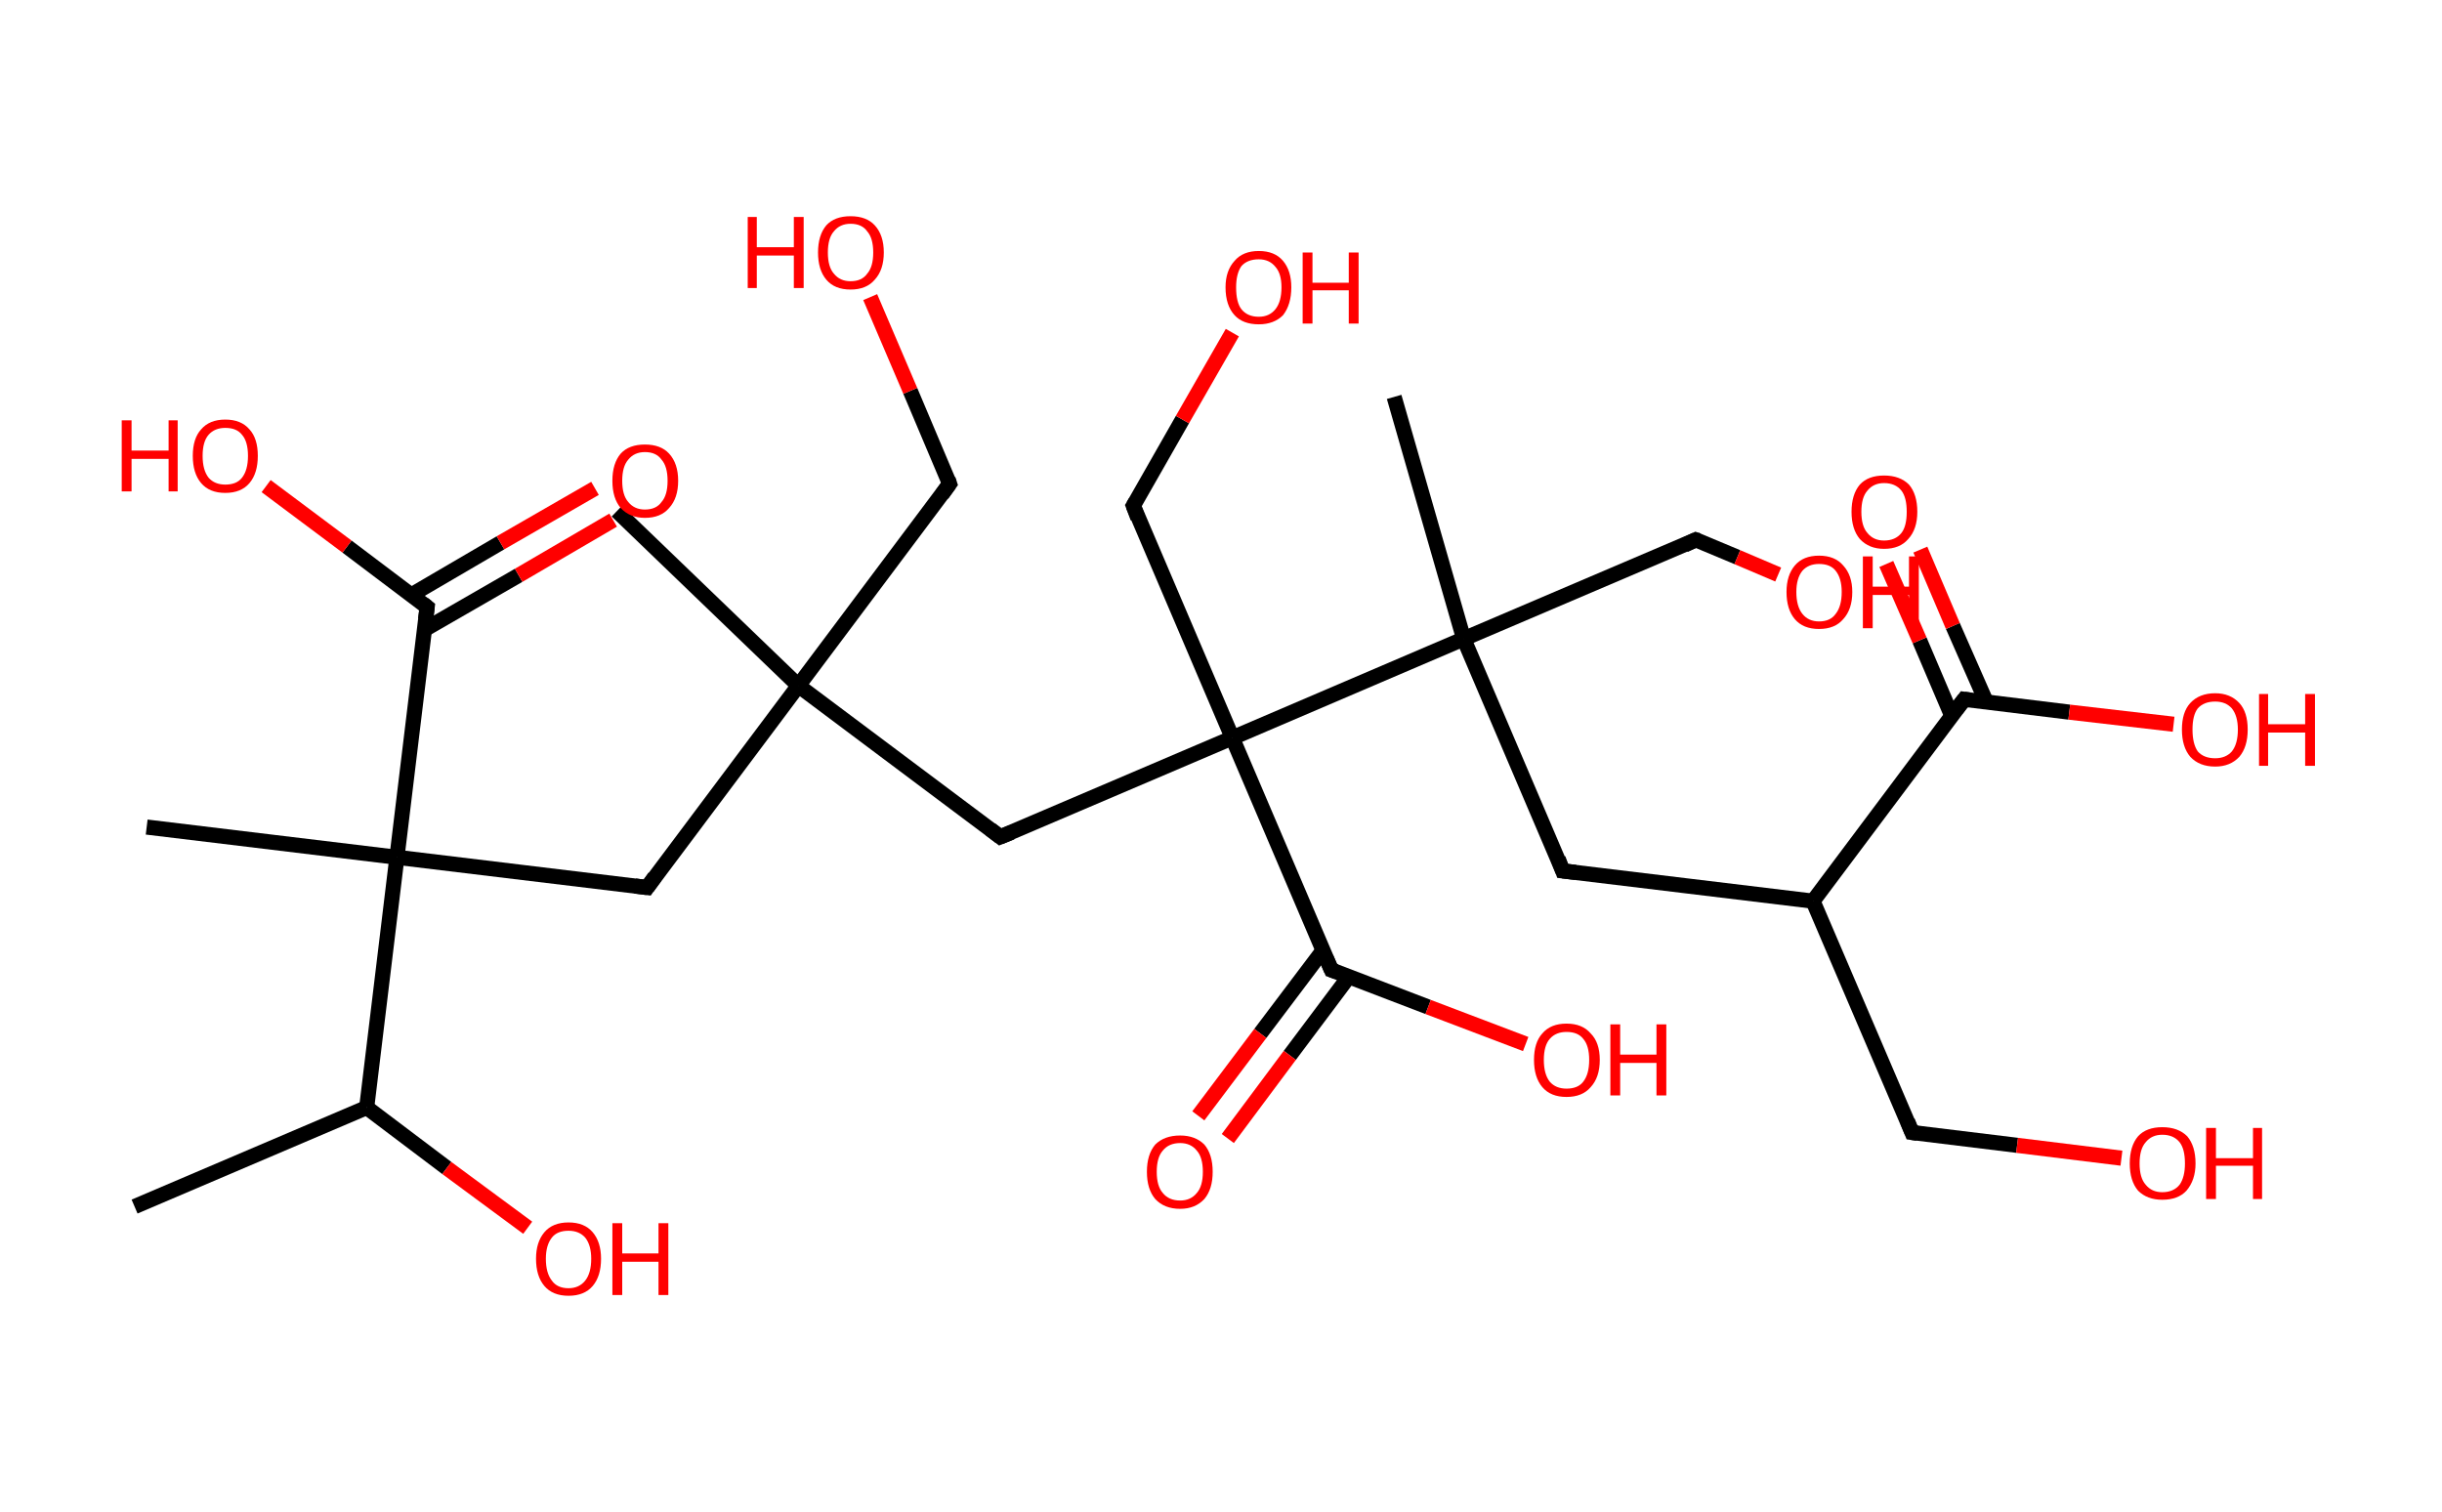 <?xml version='1.0' encoding='ASCII' standalone='yes'?>
<svg xmlns="http://www.w3.org/2000/svg" xmlns:rdkit="http://www.rdkit.org/xml" xmlns:xlink="http://www.w3.org/1999/xlink" version="1.1" baseProfile="full" xml:space="preserve" width="323px" height="200px" viewBox="0 0 323 200">
<!-- END OF HEADER -->
<rect style="opacity:1.0;fill:#FFFFFF;stroke:none" width="323.0" height="200.0" x="0.0" y="0.0"> </rect>
<path class="bond-0 atom-0 atom-1" d="M 17.8,159.6 L 48.5,146.5" style="fill:none;fill-rule:evenodd;stroke:#000000;stroke-width:2.0px;stroke-linecap:butt;stroke-linejoin:miter;stroke-opacity:1"/>
<path class="bond-1 atom-1 atom-2" d="M 48.5,146.5 L 59.1,154.5" style="fill:none;fill-rule:evenodd;stroke:#000000;stroke-width:2.0px;stroke-linecap:butt;stroke-linejoin:miter;stroke-opacity:1"/>
<path class="bond-1 atom-1 atom-2" d="M 59.1,154.5 L 69.8,162.4" style="fill:none;fill-rule:evenodd;stroke:#FF0000;stroke-width:2.0px;stroke-linecap:butt;stroke-linejoin:miter;stroke-opacity:1"/>
<path class="bond-2 atom-1 atom-3" d="M 48.5,146.5 L 52.5,113.4" style="fill:none;fill-rule:evenodd;stroke:#000000;stroke-width:2.0px;stroke-linecap:butt;stroke-linejoin:miter;stroke-opacity:1"/>
<path class="bond-3 atom-3 atom-4" d="M 52.5,113.4 L 19.4,109.4" style="fill:none;fill-rule:evenodd;stroke:#000000;stroke-width:2.0px;stroke-linecap:butt;stroke-linejoin:miter;stroke-opacity:1"/>
<path class="bond-4 atom-3 atom-5" d="M 52.5,113.4 L 85.6,117.4" style="fill:none;fill-rule:evenodd;stroke:#000000;stroke-width:2.0px;stroke-linecap:butt;stroke-linejoin:miter;stroke-opacity:1"/>
<path class="bond-5 atom-5 atom-6" d="M 85.6,117.4 L 105.6,90.7" style="fill:none;fill-rule:evenodd;stroke:#000000;stroke-width:2.0px;stroke-linecap:butt;stroke-linejoin:miter;stroke-opacity:1"/>
<path class="bond-6 atom-6 atom-7" d="M 105.6,90.7 L 81.6,67.6" style="fill:none;fill-rule:evenodd;stroke:#000000;stroke-width:2.0px;stroke-linecap:butt;stroke-linejoin:miter;stroke-opacity:1"/>
<path class="bond-7 atom-6 atom-8" d="M 105.6,90.7 L 125.6,64.0" style="fill:none;fill-rule:evenodd;stroke:#000000;stroke-width:2.0px;stroke-linecap:butt;stroke-linejoin:miter;stroke-opacity:1"/>
<path class="bond-8 atom-8 atom-9" d="M 125.6,64.0 L 120.4,51.7" style="fill:none;fill-rule:evenodd;stroke:#000000;stroke-width:2.0px;stroke-linecap:butt;stroke-linejoin:miter;stroke-opacity:1"/>
<path class="bond-8 atom-8 atom-9" d="M 120.4,51.7 L 115.1,39.3" style="fill:none;fill-rule:evenodd;stroke:#FF0000;stroke-width:2.0px;stroke-linecap:butt;stroke-linejoin:miter;stroke-opacity:1"/>
<path class="bond-9 atom-6 atom-10" d="M 105.6,90.7 L 132.3,110.7" style="fill:none;fill-rule:evenodd;stroke:#000000;stroke-width:2.0px;stroke-linecap:butt;stroke-linejoin:miter;stroke-opacity:1"/>
<path class="bond-10 atom-10 atom-11" d="M 132.3,110.7 L 163.0,97.6" style="fill:none;fill-rule:evenodd;stroke:#000000;stroke-width:2.0px;stroke-linecap:butt;stroke-linejoin:miter;stroke-opacity:1"/>
<path class="bond-11 atom-11 atom-12" d="M 163.0,97.6 L 149.9,66.9" style="fill:none;fill-rule:evenodd;stroke:#000000;stroke-width:2.0px;stroke-linecap:butt;stroke-linejoin:miter;stroke-opacity:1"/>
<path class="bond-12 atom-12 atom-13" d="M 149.9,66.9 L 156.4,55.5" style="fill:none;fill-rule:evenodd;stroke:#000000;stroke-width:2.0px;stroke-linecap:butt;stroke-linejoin:miter;stroke-opacity:1"/>
<path class="bond-12 atom-12 atom-13" d="M 156.4,55.5 L 163.0,44.0" style="fill:none;fill-rule:evenodd;stroke:#FF0000;stroke-width:2.0px;stroke-linecap:butt;stroke-linejoin:miter;stroke-opacity:1"/>
<path class="bond-13 atom-11 atom-14" d="M 163.0,97.6 L 176.1,128.3" style="fill:none;fill-rule:evenodd;stroke:#000000;stroke-width:2.0px;stroke-linecap:butt;stroke-linejoin:miter;stroke-opacity:1"/>
<path class="bond-14 atom-14 atom-15" d="M 175.0,125.7 L 166.7,136.7" style="fill:none;fill-rule:evenodd;stroke:#000000;stroke-width:2.0px;stroke-linecap:butt;stroke-linejoin:miter;stroke-opacity:1"/>
<path class="bond-14 atom-14 atom-15" d="M 166.7,136.7 L 158.5,147.6" style="fill:none;fill-rule:evenodd;stroke:#FF0000;stroke-width:2.0px;stroke-linecap:butt;stroke-linejoin:miter;stroke-opacity:1"/>
<path class="bond-14 atom-14 atom-15" d="M 178.4,129.2 L 170.6,139.6" style="fill:none;fill-rule:evenodd;stroke:#000000;stroke-width:2.0px;stroke-linecap:butt;stroke-linejoin:miter;stroke-opacity:1"/>
<path class="bond-14 atom-14 atom-15" d="M 170.6,139.6 L 162.4,150.6" style="fill:none;fill-rule:evenodd;stroke:#FF0000;stroke-width:2.0px;stroke-linecap:butt;stroke-linejoin:miter;stroke-opacity:1"/>
<path class="bond-15 atom-14 atom-16" d="M 176.1,128.3 L 188.9,133.2" style="fill:none;fill-rule:evenodd;stroke:#000000;stroke-width:2.0px;stroke-linecap:butt;stroke-linejoin:miter;stroke-opacity:1"/>
<path class="bond-15 atom-14 atom-16" d="M 188.9,133.2 L 201.8,138.1" style="fill:none;fill-rule:evenodd;stroke:#FF0000;stroke-width:2.0px;stroke-linecap:butt;stroke-linejoin:miter;stroke-opacity:1"/>
<path class="bond-16 atom-11 atom-17" d="M 163.0,97.6 L 193.6,84.5" style="fill:none;fill-rule:evenodd;stroke:#000000;stroke-width:2.0px;stroke-linecap:butt;stroke-linejoin:miter;stroke-opacity:1"/>
<path class="bond-17 atom-17 atom-18" d="M 193.6,84.5 L 184.4,52.5" style="fill:none;fill-rule:evenodd;stroke:#000000;stroke-width:2.0px;stroke-linecap:butt;stroke-linejoin:miter;stroke-opacity:1"/>
<path class="bond-18 atom-17 atom-19" d="M 193.6,84.5 L 224.3,71.4" style="fill:none;fill-rule:evenodd;stroke:#000000;stroke-width:2.0px;stroke-linecap:butt;stroke-linejoin:miter;stroke-opacity:1"/>
<path class="bond-19 atom-19 atom-20" d="M 224.3,71.4 L 229.8,73.7" style="fill:none;fill-rule:evenodd;stroke:#000000;stroke-width:2.0px;stroke-linecap:butt;stroke-linejoin:miter;stroke-opacity:1"/>
<path class="bond-19 atom-19 atom-20" d="M 229.8,73.7 L 235.2,76.0" style="fill:none;fill-rule:evenodd;stroke:#FF0000;stroke-width:2.0px;stroke-linecap:butt;stroke-linejoin:miter;stroke-opacity:1"/>
<path class="bond-20 atom-17 atom-21" d="M 193.6,84.5 L 206.7,115.2" style="fill:none;fill-rule:evenodd;stroke:#000000;stroke-width:2.0px;stroke-linecap:butt;stroke-linejoin:miter;stroke-opacity:1"/>
<path class="bond-21 atom-21 atom-22" d="M 206.7,115.2 L 239.8,119.2" style="fill:none;fill-rule:evenodd;stroke:#000000;stroke-width:2.0px;stroke-linecap:butt;stroke-linejoin:miter;stroke-opacity:1"/>
<path class="bond-22 atom-22 atom-23" d="M 239.8,119.2 L 252.9,149.8" style="fill:none;fill-rule:evenodd;stroke:#000000;stroke-width:2.0px;stroke-linecap:butt;stroke-linejoin:miter;stroke-opacity:1"/>
<path class="bond-23 atom-23 atom-24" d="M 252.9,149.8 L 266.8,151.5" style="fill:none;fill-rule:evenodd;stroke:#000000;stroke-width:2.0px;stroke-linecap:butt;stroke-linejoin:miter;stroke-opacity:1"/>
<path class="bond-23 atom-23 atom-24" d="M 266.8,151.5 L 280.6,153.2" style="fill:none;fill-rule:evenodd;stroke:#FF0000;stroke-width:2.0px;stroke-linecap:butt;stroke-linejoin:miter;stroke-opacity:1"/>
<path class="bond-24 atom-22 atom-25" d="M 239.8,119.2 L 259.8,92.5" style="fill:none;fill-rule:evenodd;stroke:#000000;stroke-width:2.0px;stroke-linecap:butt;stroke-linejoin:miter;stroke-opacity:1"/>
<path class="bond-25 atom-25 atom-26" d="M 262.7,92.8 L 258.3,82.8" style="fill:none;fill-rule:evenodd;stroke:#000000;stroke-width:2.0px;stroke-linecap:butt;stroke-linejoin:miter;stroke-opacity:1"/>
<path class="bond-25 atom-25 atom-26" d="M 258.3,82.8 L 254.0,72.7" style="fill:none;fill-rule:evenodd;stroke:#FF0000;stroke-width:2.0px;stroke-linecap:butt;stroke-linejoin:miter;stroke-opacity:1"/>
<path class="bond-25 atom-25 atom-26" d="M 258.2,94.8 L 253.9,84.7" style="fill:none;fill-rule:evenodd;stroke:#000000;stroke-width:2.0px;stroke-linecap:butt;stroke-linejoin:miter;stroke-opacity:1"/>
<path class="bond-25 atom-25 atom-26" d="M 253.9,84.7 L 249.5,74.6" style="fill:none;fill-rule:evenodd;stroke:#FF0000;stroke-width:2.0px;stroke-linecap:butt;stroke-linejoin:miter;stroke-opacity:1"/>
<path class="bond-26 atom-25 atom-27" d="M 259.8,92.5 L 273.7,94.2" style="fill:none;fill-rule:evenodd;stroke:#000000;stroke-width:2.0px;stroke-linecap:butt;stroke-linejoin:miter;stroke-opacity:1"/>
<path class="bond-26 atom-25 atom-27" d="M 273.7,94.2 L 287.5,95.8" style="fill:none;fill-rule:evenodd;stroke:#FF0000;stroke-width:2.0px;stroke-linecap:butt;stroke-linejoin:miter;stroke-opacity:1"/>
<path class="bond-27 atom-3 atom-28" d="M 52.5,113.4 L 56.5,80.3" style="fill:none;fill-rule:evenodd;stroke:#000000;stroke-width:2.0px;stroke-linecap:butt;stroke-linejoin:miter;stroke-opacity:1"/>
<path class="bond-28 atom-28 atom-29" d="M 56.1,83.3 L 68.6,76.1" style="fill:none;fill-rule:evenodd;stroke:#000000;stroke-width:2.0px;stroke-linecap:butt;stroke-linejoin:miter;stroke-opacity:1"/>
<path class="bond-28 atom-28 atom-29" d="M 68.6,76.1 L 81.1,68.8" style="fill:none;fill-rule:evenodd;stroke:#FF0000;stroke-width:2.0px;stroke-linecap:butt;stroke-linejoin:miter;stroke-opacity:1"/>
<path class="bond-28 atom-28 atom-29" d="M 54.4,78.7 L 66.2,71.8" style="fill:none;fill-rule:evenodd;stroke:#000000;stroke-width:2.0px;stroke-linecap:butt;stroke-linejoin:miter;stroke-opacity:1"/>
<path class="bond-28 atom-28 atom-29" d="M 66.2,71.8 L 78.7,64.6" style="fill:none;fill-rule:evenodd;stroke:#FF0000;stroke-width:2.0px;stroke-linecap:butt;stroke-linejoin:miter;stroke-opacity:1"/>
<path class="bond-29 atom-28 atom-30" d="M 56.5,80.3 L 45.9,72.3" style="fill:none;fill-rule:evenodd;stroke:#000000;stroke-width:2.0px;stroke-linecap:butt;stroke-linejoin:miter;stroke-opacity:1"/>
<path class="bond-29 atom-28 atom-30" d="M 45.9,72.3 L 35.2,64.3" style="fill:none;fill-rule:evenodd;stroke:#FF0000;stroke-width:2.0px;stroke-linecap:butt;stroke-linejoin:miter;stroke-opacity:1"/>
<path d="M 84.0,117.2 L 85.6,117.4 L 86.6,116.0" style="fill:none;stroke:#000000;stroke-width:2.0px;stroke-linecap:butt;stroke-linejoin:miter;stroke-opacity:1;"/>
<path d="M 124.6,65.4 L 125.6,64.0 L 125.4,63.4" style="fill:none;stroke:#000000;stroke-width:2.0px;stroke-linecap:butt;stroke-linejoin:miter;stroke-opacity:1;"/>
<path d="M 131.0,109.7 L 132.3,110.7 L 133.8,110.1" style="fill:none;stroke:#000000;stroke-width:2.0px;stroke-linecap:butt;stroke-linejoin:miter;stroke-opacity:1;"/>
<path d="M 150.5,68.5 L 149.9,66.9 L 150.2,66.4" style="fill:none;stroke:#000000;stroke-width:2.0px;stroke-linecap:butt;stroke-linejoin:miter;stroke-opacity:1;"/>
<path d="M 175.4,126.7 L 176.1,128.3 L 176.7,128.5" style="fill:none;stroke:#000000;stroke-width:2.0px;stroke-linecap:butt;stroke-linejoin:miter;stroke-opacity:1;"/>
<path d="M 222.8,72.1 L 224.3,71.4 L 224.6,71.5" style="fill:none;stroke:#000000;stroke-width:2.0px;stroke-linecap:butt;stroke-linejoin:miter;stroke-opacity:1;"/>
<path d="M 206.1,113.6 L 206.7,115.2 L 208.4,115.4" style="fill:none;stroke:#000000;stroke-width:2.0px;stroke-linecap:butt;stroke-linejoin:miter;stroke-opacity:1;"/>
<path d="M 252.3,148.3 L 252.9,149.8 L 253.6,149.9" style="fill:none;stroke:#000000;stroke-width:2.0px;stroke-linecap:butt;stroke-linejoin:miter;stroke-opacity:1;"/>
<path d="M 258.8,93.8 L 259.8,92.5 L 260.5,92.6" style="fill:none;stroke:#000000;stroke-width:2.0px;stroke-linecap:butt;stroke-linejoin:miter;stroke-opacity:1;"/>
<path d="M 56.3,81.9 L 56.5,80.3 L 56.0,79.9" style="fill:none;stroke:#000000;stroke-width:2.0px;stroke-linecap:butt;stroke-linejoin:miter;stroke-opacity:1;"/>
<path class="atom-2" d="M 70.9 166.5 Q 70.9 164.3, 72.0 163.0 Q 73.1 161.7, 75.2 161.7 Q 77.3 161.7, 78.4 163.0 Q 79.5 164.3, 79.5 166.5 Q 79.5 168.8, 78.4 170.1 Q 77.3 171.4, 75.2 171.4 Q 73.1 171.4, 72.0 170.1 Q 70.9 168.8, 70.9 166.5 M 75.2 170.4 Q 76.6 170.4, 77.4 169.4 Q 78.2 168.4, 78.2 166.5 Q 78.2 164.7, 77.4 163.7 Q 76.6 162.8, 75.2 162.8 Q 73.7 162.8, 73.0 163.7 Q 72.2 164.7, 72.2 166.5 Q 72.2 168.4, 73.0 169.4 Q 73.7 170.4, 75.2 170.4 " fill="#FF0000"/>
<path class="atom-2" d="M 81.0 161.8 L 82.3 161.8 L 82.3 165.8 L 87.1 165.8 L 87.1 161.8 L 88.4 161.8 L 88.4 171.3 L 87.1 171.3 L 87.1 166.9 L 82.3 166.9 L 82.3 171.3 L 81.0 171.3 L 81.0 161.8 " fill="#FF0000"/>
<path class="atom-9" d="M 98.9 28.7 L 100.1 28.7 L 100.1 32.7 L 105.0 32.7 L 105.0 28.7 L 106.3 28.7 L 106.3 38.1 L 105.0 38.1 L 105.0 33.8 L 100.1 33.8 L 100.1 38.1 L 98.9 38.1 L 98.9 28.7 " fill="#FF0000"/>
<path class="atom-9" d="M 108.2 33.4 Q 108.2 31.1, 109.3 29.8 Q 110.4 28.6, 112.5 28.6 Q 114.6 28.6, 115.7 29.8 Q 116.9 31.1, 116.9 33.4 Q 116.9 35.7, 115.7 37.0 Q 114.6 38.3, 112.5 38.3 Q 110.4 38.3, 109.3 37.0 Q 108.2 35.7, 108.2 33.4 M 112.5 37.2 Q 114.0 37.2, 114.7 36.2 Q 115.5 35.3, 115.5 33.4 Q 115.5 31.5, 114.7 30.6 Q 114.0 29.6, 112.5 29.6 Q 111.1 29.6, 110.3 30.6 Q 109.5 31.5, 109.5 33.4 Q 109.5 35.3, 110.3 36.2 Q 111.1 37.2, 112.5 37.2 " fill="#FF0000"/>
<path class="atom-13" d="M 162.1 38.0 Q 162.1 35.8, 163.3 34.5 Q 164.4 33.2, 166.5 33.2 Q 168.6 33.2, 169.7 34.5 Q 170.8 35.8, 170.8 38.0 Q 170.8 40.3, 169.7 41.7 Q 168.5 42.9, 166.5 42.9 Q 164.4 42.9, 163.3 41.7 Q 162.1 40.4, 162.1 38.0 M 166.5 41.9 Q 167.9 41.9, 168.7 40.9 Q 169.5 39.9, 169.5 38.0 Q 169.5 36.2, 168.7 35.3 Q 167.9 34.3, 166.5 34.3 Q 165.0 34.3, 164.2 35.2 Q 163.5 36.2, 163.5 38.0 Q 163.5 40.0, 164.2 40.9 Q 165.0 41.9, 166.5 41.9 " fill="#FF0000"/>
<path class="atom-13" d="M 172.3 33.4 L 173.6 33.4 L 173.6 37.4 L 178.4 37.4 L 178.4 33.4 L 179.7 33.4 L 179.7 42.8 L 178.4 42.8 L 178.4 38.4 L 173.6 38.4 L 173.6 42.8 L 172.3 42.8 L 172.3 33.4 " fill="#FF0000"/>
<path class="atom-15" d="M 151.7 155.0 Q 151.7 152.7, 152.8 151.4 Q 154.0 150.2, 156.1 150.2 Q 158.1 150.2, 159.3 151.4 Q 160.4 152.7, 160.4 155.0 Q 160.4 157.3, 159.3 158.6 Q 158.1 159.9, 156.1 159.9 Q 154.0 159.9, 152.8 158.6 Q 151.7 157.3, 151.7 155.0 M 156.1 158.8 Q 157.5 158.8, 158.3 157.8 Q 159.1 156.9, 159.1 155.0 Q 159.1 153.1, 158.3 152.2 Q 157.5 151.2, 156.1 151.2 Q 154.6 151.2, 153.8 152.2 Q 153.0 153.1, 153.0 155.0 Q 153.0 156.9, 153.8 157.8 Q 154.6 158.8, 156.1 158.8 " fill="#FF0000"/>
<path class="atom-16" d="M 202.9 140.2 Q 202.9 137.9, 204.0 136.7 Q 205.1 135.4, 207.2 135.4 Q 209.3 135.4, 210.4 136.7 Q 211.6 137.9, 211.6 140.2 Q 211.6 142.5, 210.4 143.8 Q 209.3 145.1, 207.2 145.1 Q 205.1 145.1, 204.0 143.8 Q 202.9 142.5, 202.9 140.2 M 207.2 144.0 Q 208.7 144.0, 209.4 143.1 Q 210.2 142.1, 210.2 140.2 Q 210.2 138.3, 209.4 137.4 Q 208.7 136.5, 207.2 136.5 Q 205.8 136.5, 205.0 137.4 Q 204.2 138.3, 204.2 140.2 Q 204.2 142.1, 205.0 143.1 Q 205.8 144.0, 207.2 144.0 " fill="#FF0000"/>
<path class="atom-16" d="M 213.0 135.5 L 214.3 135.5 L 214.3 139.5 L 219.1 139.5 L 219.1 135.5 L 220.4 135.5 L 220.4 144.9 L 219.1 144.9 L 219.1 140.6 L 214.3 140.6 L 214.3 144.9 L 213.0 144.9 L 213.0 135.5 " fill="#FF0000"/>
<path class="atom-20" d="M 236.3 78.3 Q 236.3 76.1, 237.4 74.8 Q 238.5 73.5, 240.6 73.5 Q 242.7 73.5, 243.8 74.8 Q 245.0 76.1, 245.0 78.3 Q 245.0 80.6, 243.8 81.9 Q 242.7 83.2, 240.6 83.2 Q 238.5 83.2, 237.4 81.9 Q 236.3 80.6, 236.3 78.3 M 240.6 82.2 Q 242.1 82.2, 242.8 81.2 Q 243.6 80.2, 243.6 78.3 Q 243.6 76.5, 242.8 75.5 Q 242.1 74.6, 240.6 74.6 Q 239.2 74.6, 238.4 75.5 Q 237.6 76.5, 237.6 78.3 Q 237.6 80.2, 238.4 81.2 Q 239.2 82.2, 240.6 82.2 " fill="#FF0000"/>
<path class="atom-20" d="M 246.4 73.6 L 247.7 73.6 L 247.7 77.6 L 252.5 77.6 L 252.5 73.6 L 253.8 73.6 L 253.8 83.1 L 252.5 83.1 L 252.5 78.7 L 247.7 78.7 L 247.7 83.1 L 246.4 83.1 L 246.4 73.6 " fill="#FF0000"/>
<path class="atom-24" d="M 281.7 153.9 Q 281.7 151.6, 282.8 150.3 Q 283.9 149.1, 286.0 149.1 Q 288.1 149.1, 289.3 150.3 Q 290.4 151.6, 290.4 153.9 Q 290.4 156.1, 289.2 157.5 Q 288.1 158.7, 286.0 158.7 Q 284.0 158.7, 282.8 157.5 Q 281.7 156.2, 281.7 153.9 M 286.0 157.7 Q 287.5 157.7, 288.3 156.7 Q 289.0 155.7, 289.0 153.9 Q 289.0 152.0, 288.3 151.1 Q 287.5 150.1, 286.0 150.1 Q 284.6 150.1, 283.8 151.1 Q 283.0 152.0, 283.0 153.9 Q 283.0 155.8, 283.8 156.7 Q 284.6 157.7, 286.0 157.7 " fill="#FF0000"/>
<path class="atom-24" d="M 291.8 149.2 L 293.1 149.2 L 293.1 153.2 L 298.0 153.2 L 298.0 149.2 L 299.2 149.2 L 299.2 158.6 L 298.0 158.6 L 298.0 154.2 L 293.1 154.2 L 293.1 158.6 L 291.8 158.6 L 291.8 149.2 " fill="#FF0000"/>
<path class="atom-26" d="M 244.9 67.7 Q 244.9 65.4, 246.0 64.1 Q 247.1 62.9, 249.2 62.9 Q 251.3 62.9, 252.5 64.1 Q 253.6 65.4, 253.6 67.7 Q 253.6 70.0, 252.4 71.3 Q 251.3 72.6, 249.2 72.6 Q 247.2 72.6, 246.0 71.3 Q 244.9 70.0, 244.9 67.7 M 249.2 71.5 Q 250.7 71.5, 251.5 70.5 Q 252.2 69.6, 252.2 67.7 Q 252.2 65.8, 251.5 64.9 Q 250.7 63.9, 249.2 63.9 Q 247.8 63.9, 247.0 64.9 Q 246.2 65.8, 246.2 67.7 Q 246.2 69.6, 247.0 70.5 Q 247.8 71.5, 249.2 71.5 " fill="#FF0000"/>
<path class="atom-27" d="M 288.6 96.5 Q 288.6 94.2, 289.7 93.0 Q 290.9 91.7, 293.0 91.7 Q 295.0 91.7, 296.2 93.0 Q 297.3 94.2, 297.3 96.5 Q 297.3 98.8, 296.2 100.1 Q 295.0 101.4, 293.0 101.4 Q 290.9 101.4, 289.7 100.1 Q 288.6 98.8, 288.6 96.5 M 293.0 100.3 Q 294.4 100.3, 295.2 99.4 Q 296.0 98.4, 296.0 96.5 Q 296.0 94.7, 295.2 93.7 Q 294.4 92.8, 293.0 92.8 Q 291.5 92.8, 290.7 93.7 Q 290.0 94.6, 290.0 96.5 Q 290.0 98.4, 290.7 99.4 Q 291.5 100.3, 293.0 100.3 " fill="#FF0000"/>
<path class="atom-27" d="M 298.8 91.8 L 300.0 91.8 L 300.0 95.8 L 304.9 95.8 L 304.9 91.8 L 306.2 91.8 L 306.2 101.3 L 304.9 101.3 L 304.9 96.9 L 300.0 96.9 L 300.0 101.3 L 298.8 101.3 L 298.8 91.8 " fill="#FF0000"/>
<path class="atom-29" d="M 81.0 63.6 Q 81.0 61.3, 82.1 60.0 Q 83.2 58.8, 85.3 58.8 Q 87.4 58.8, 88.5 60.0 Q 89.7 61.3, 89.7 63.6 Q 89.7 65.9, 88.5 67.2 Q 87.4 68.5, 85.3 68.5 Q 83.3 68.5, 82.1 67.2 Q 81.0 65.9, 81.0 63.6 M 85.3 67.4 Q 86.8 67.4, 87.5 66.4 Q 88.3 65.5, 88.3 63.6 Q 88.3 61.7, 87.5 60.8 Q 86.8 59.8, 85.3 59.8 Q 83.9 59.8, 83.1 60.8 Q 82.3 61.7, 82.3 63.6 Q 82.3 65.5, 83.1 66.4 Q 83.9 67.4, 85.3 67.4 " fill="#FF0000"/>
<path class="atom-30" d="M 16.1 55.6 L 17.4 55.6 L 17.4 59.6 L 22.3 59.6 L 22.3 55.6 L 23.5 55.6 L 23.5 65.0 L 22.3 65.0 L 22.3 60.7 L 17.4 60.7 L 17.4 65.0 L 16.1 65.0 L 16.1 55.6 " fill="#FF0000"/>
<path class="atom-30" d="M 25.5 60.3 Q 25.5 58.0, 26.6 56.8 Q 27.7 55.5, 29.8 55.5 Q 31.9 55.5, 33.0 56.8 Q 34.1 58.0, 34.1 60.3 Q 34.1 62.6, 33.0 63.9 Q 31.9 65.2, 29.8 65.2 Q 27.7 65.2, 26.6 63.9 Q 25.5 62.6, 25.5 60.3 M 29.8 64.1 Q 31.3 64.1, 32.0 63.2 Q 32.8 62.2, 32.8 60.3 Q 32.8 58.4, 32.0 57.5 Q 31.3 56.6, 29.8 56.6 Q 28.4 56.6, 27.6 57.5 Q 26.8 58.4, 26.8 60.3 Q 26.8 62.2, 27.6 63.2 Q 28.4 64.1, 29.8 64.1 " fill="#FF0000"/>
</svg>
